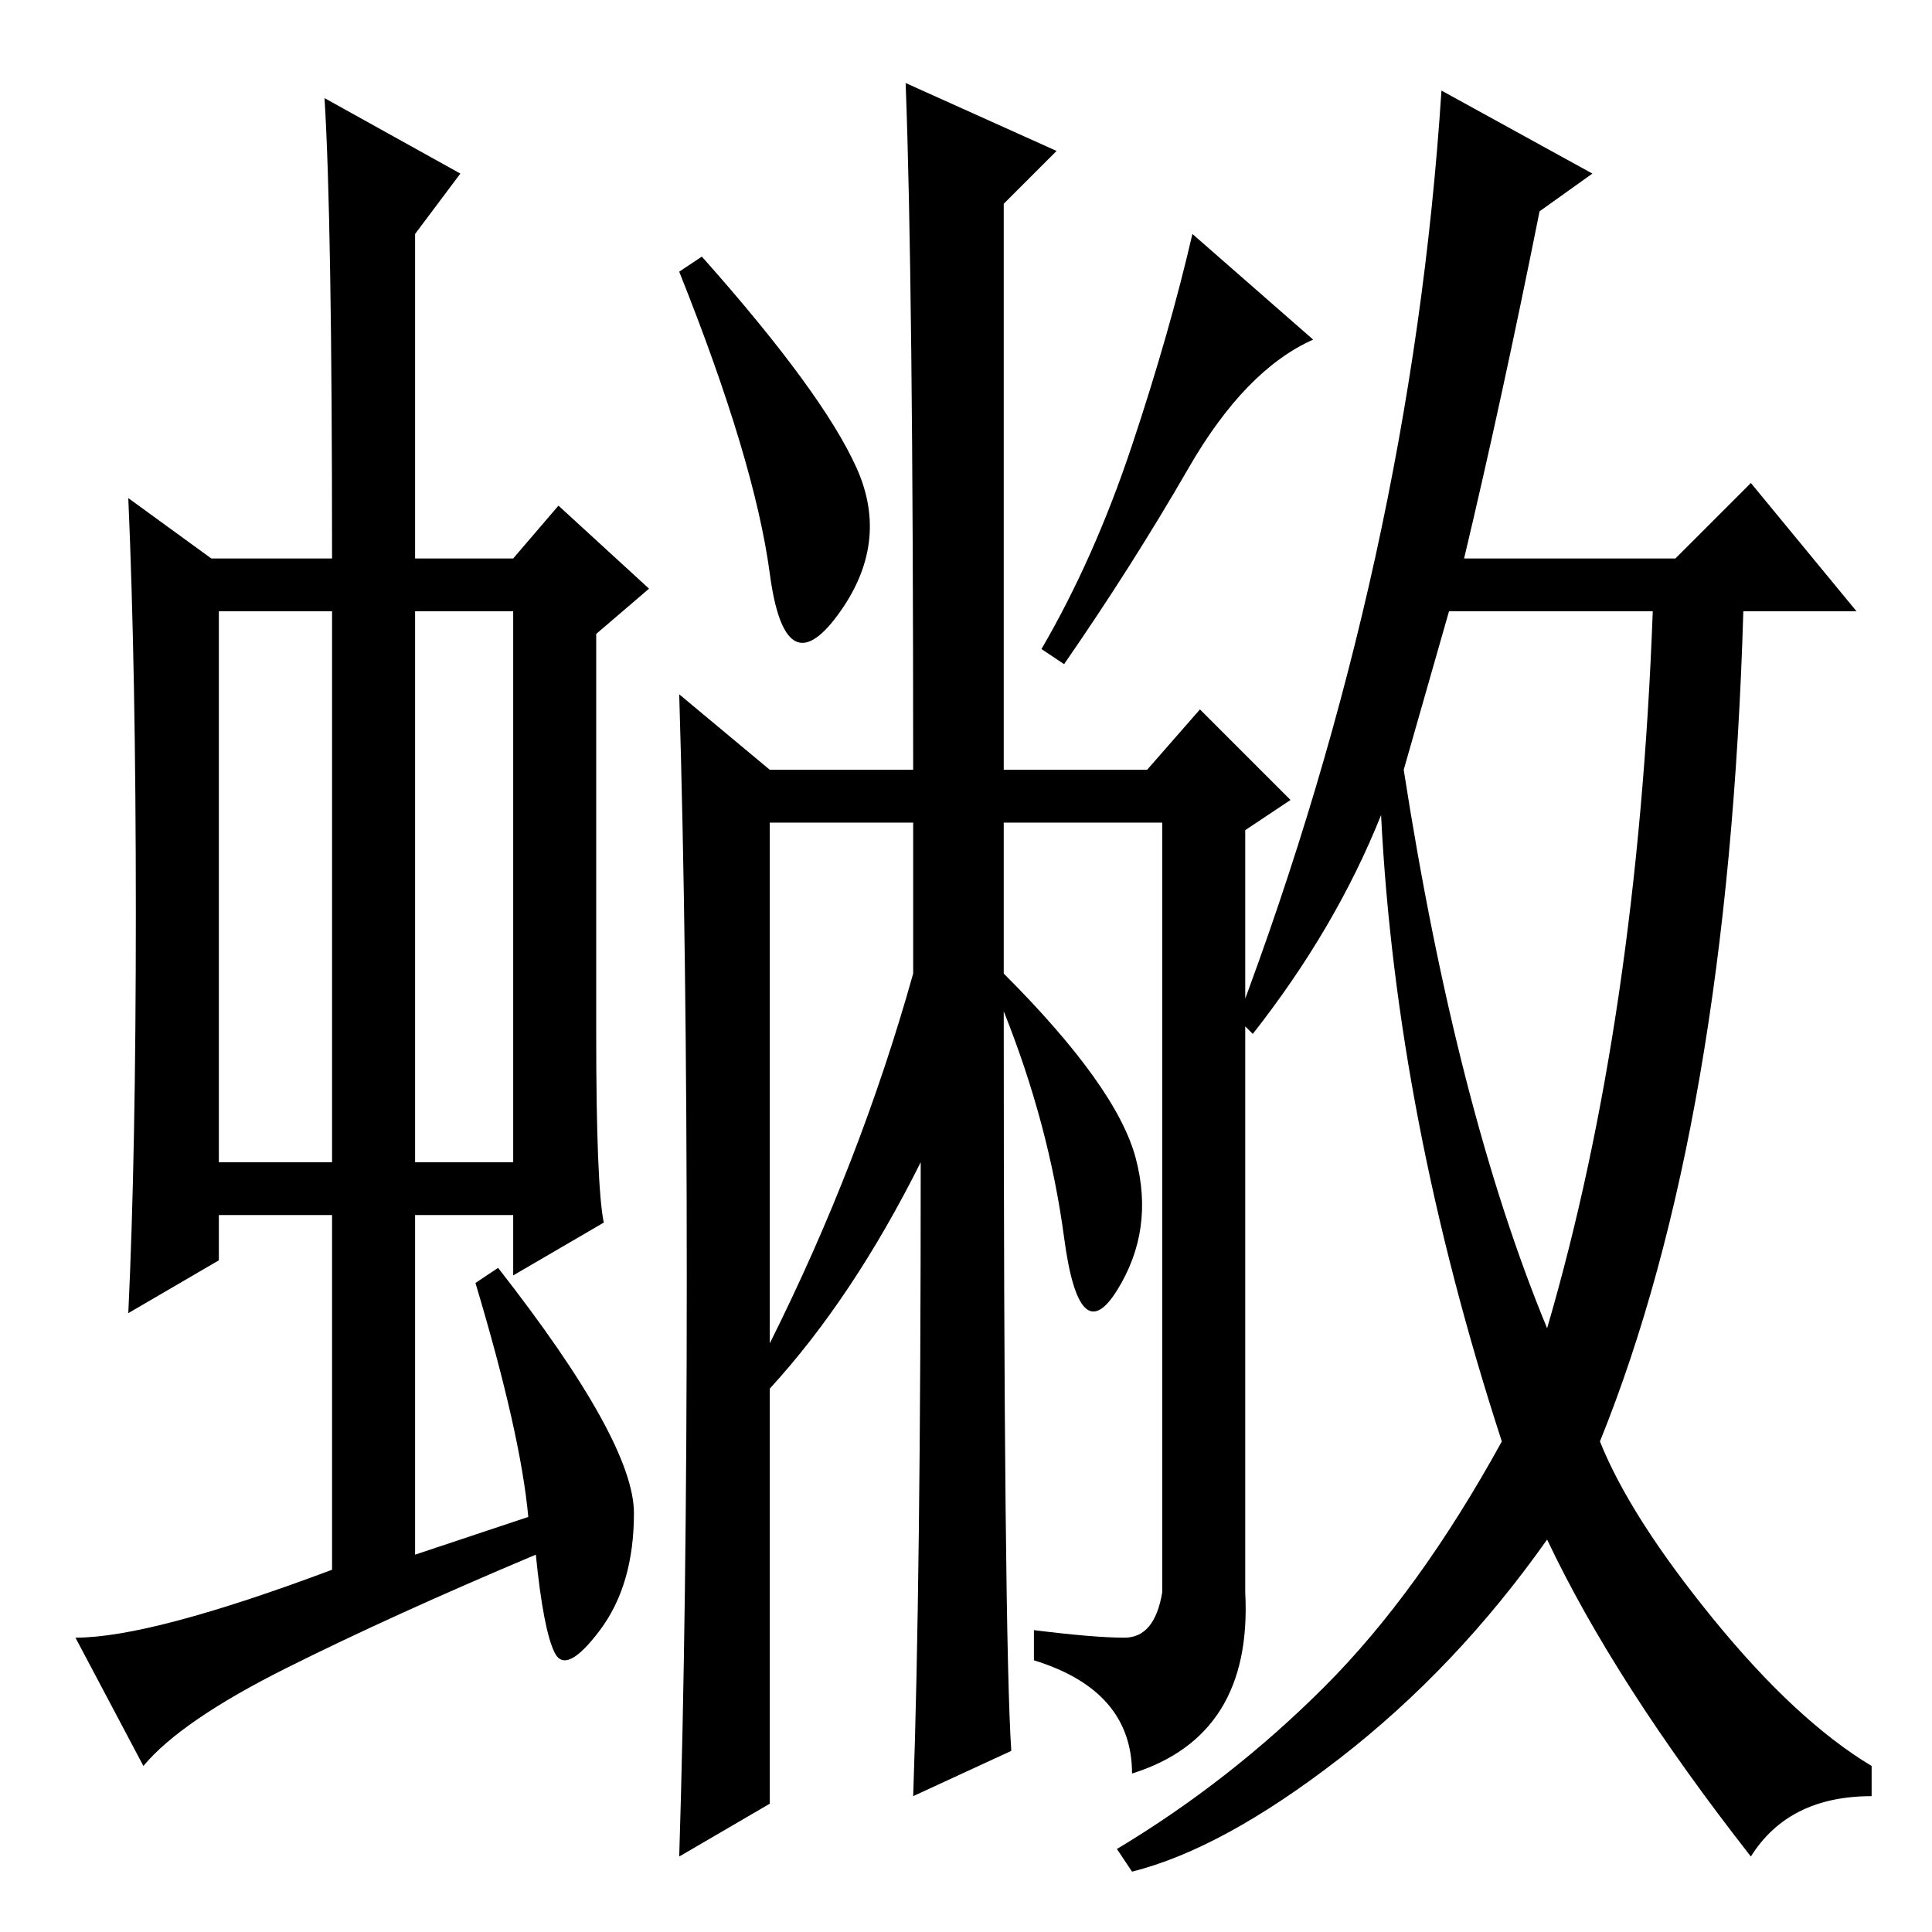 <?xml version="1.0" standalone="no"?>
<!DOCTYPE svg PUBLIC "-//W3C//DTD SVG 1.1//EN" "http://www.w3.org/Graphics/SVG/1.1/DTD/svg11.dtd" >
<svg xmlns="http://www.w3.org/2000/svg" xmlns:xlink="http://www.w3.org/1999/xlink" version="1.1" viewBox="0 -36 256 256">
  <g transform="matrix(1 0 0 -1 0 220)">
   <path fill="currentColor"
d="M29 102h15v73h-15v-73zM55 102h13v73h-13v-73zM44 48v47h-15v-6l-12 -7q1 21 1 53t-1 55l11 -8h16q0 45 -1 61l18 -10l-6 -8v-43h13l6 7l12 -11l-7 -6v-53q0 -20 1 -25l-12 -7v8h-13v-45l15 5q-1 11 -7 31l3 2q18 -23 18 -32.5t-4.5 -15.5t-6 -3t-2.5 13q-19 -8 -33 -15
t-19 -13l-9 17q10 0 34 9zM113.5 194q4.5 -10 -2.5 -19.5t-9 5.5t-12 40l3 2q16 -18 20.5 -28zM120 245l20 -9l-7 -7v-75h19l7 8l12 -12l-6 -4v-101q1 -19 -15 -24q0 11 -13 15v4q8 -1 12 -1t5 6v102h-21v-20q15 -15 17.5 -24.5t-2.5 -17.5t-7 7t-8 30q0 -83 1 -98l-13 -6
q1 28 1 84q-9 -18 -20 -30v-55l-12 -7q1 32 1 76.5t-1 77.5l12 -10h19q0 65 -1 91zM121 127v20h-19v-69q12 24 19 49zM174 211q-9 -4 -16.5 -17t-16.5 -26l-3 2q7 12 12 27t8 28zM211 233l-7 -5q-5 -25 -10 -46h28l10 10l14 -17h-15q-2 -68 -19 -110q4 -10 15 -23.5
t21 -19.5v-4q-11 0 -16 -8q-18 23 -27 42q-12 -17 -27.5 -29t-27.5 -15l-2 3q15 9 27.5 21.5t23.5 32.5q-14 43 -16 83q-6 -15 -17 -29l-2 2q23 61 27 123zM186 154q7 -45 19 -74q12 41 14 95h-27z" />
  </g>

</svg>
